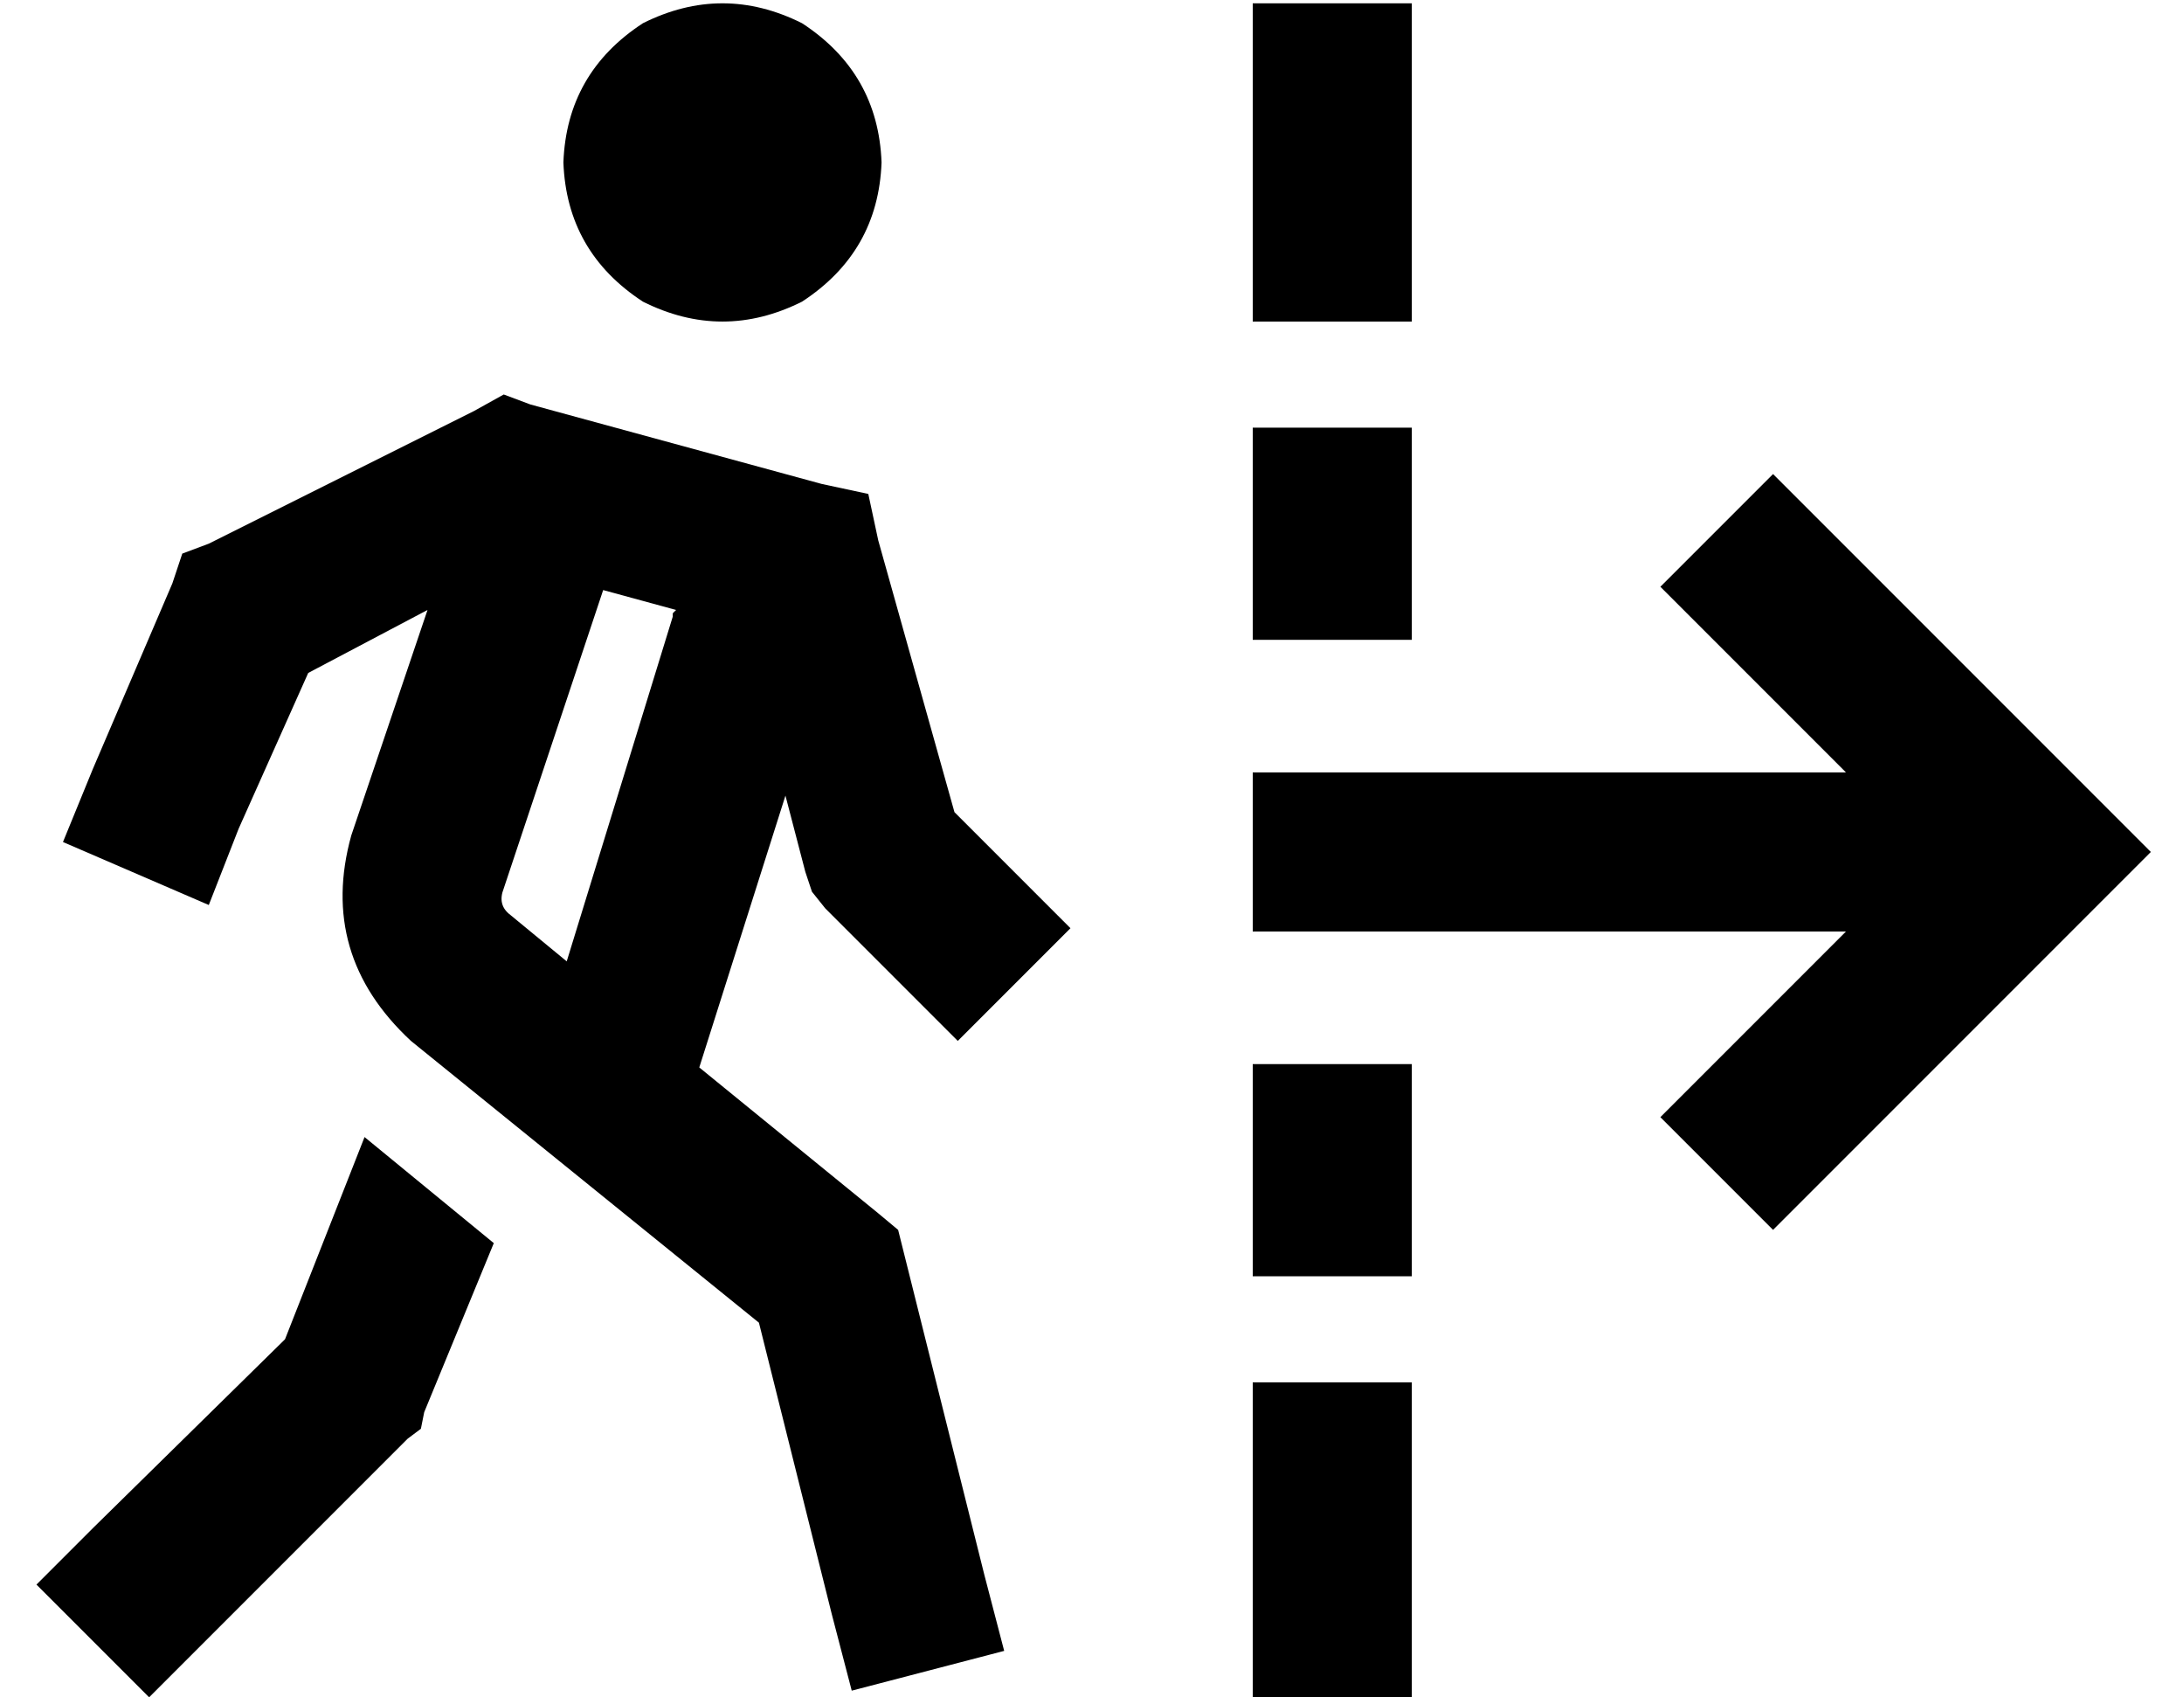 <?xml version="1.0" standalone="no"?>
<!DOCTYPE svg PUBLIC "-//W3C//DTD SVG 1.1//EN" "http://www.w3.org/Graphics/SVG/1.1/DTD/svg11.dtd" >
<svg xmlns="http://www.w3.org/2000/svg" xmlns:xlink="http://www.w3.org/1999/xlink" version="1.1" viewBox="-10 -40 659 512">
   <path fill="currentColor"
d="M256 9q-1 -27 -24 -42q-24 -12 -48 0q-23 15 -24 42q1 27 24 42q24 12 48 0q23 -15 24 -42v0zM83 163l36 -19l-36 19l36 -19l-23 68v0q-10 36 18 62l105 85v0l22 88v0l6 23v0l46 -12v0l-6 -23v0l-24 -96v0l-2 -8v0l-6 -5v0l-54 -44v0l26 -82v0l6 23v0l2 6v0l4 5v0l40 40
v0l34 -34v0l-35 -35v0l-23 -82v0l-3 -14v0l-14 -3v0l-88 -24v0l-8 -3v0l-9 5v0l-80 40v0l-8 3v0l-3 9v0l-24 56v0l-9 22v0l44 19v0l9 -23v0l21 -47v0zM142 228l30 -90l-30 90l30 -90l22 6v0l-1 1v1l-32 104v0l-17 -14v0q-4 -3 -2 -8v0zM76 364l-58 57l58 -57l-58 57l-17 17
v0l34 34v0l17 -17v0l61 -61v0l4 -3v0l1 -5v0l21 -51v0l-39 -32v0l-24 61v0zM416 -15v-24v24v-24h-48v0v24v0v48v0v24v0h48v0v-24v0v-48v0zM542 120l-17 -17l17 17l-17 -17l-34 34v0l17 17v0l39 39v0h-155h-24v48v0h24h155l-39 39v0l-17 17v0l34 34v0l17 -17v0l80 -80v0
l17 -17v0l-17 -17v0l-80 -80v0zM416 89h-48h48h-48v24v0v16v0v24v0h48v0v-24v0v-16v0v-24v0zM416 305v-24v24v-24h-48v0v24v0v16v0v24v0h48v0v-24v0v-16v0zM416 377h-48h48h-48v24v0v48v0v24v0h48v0v-24v0v-48v0v-24v0z" />
</svg>
